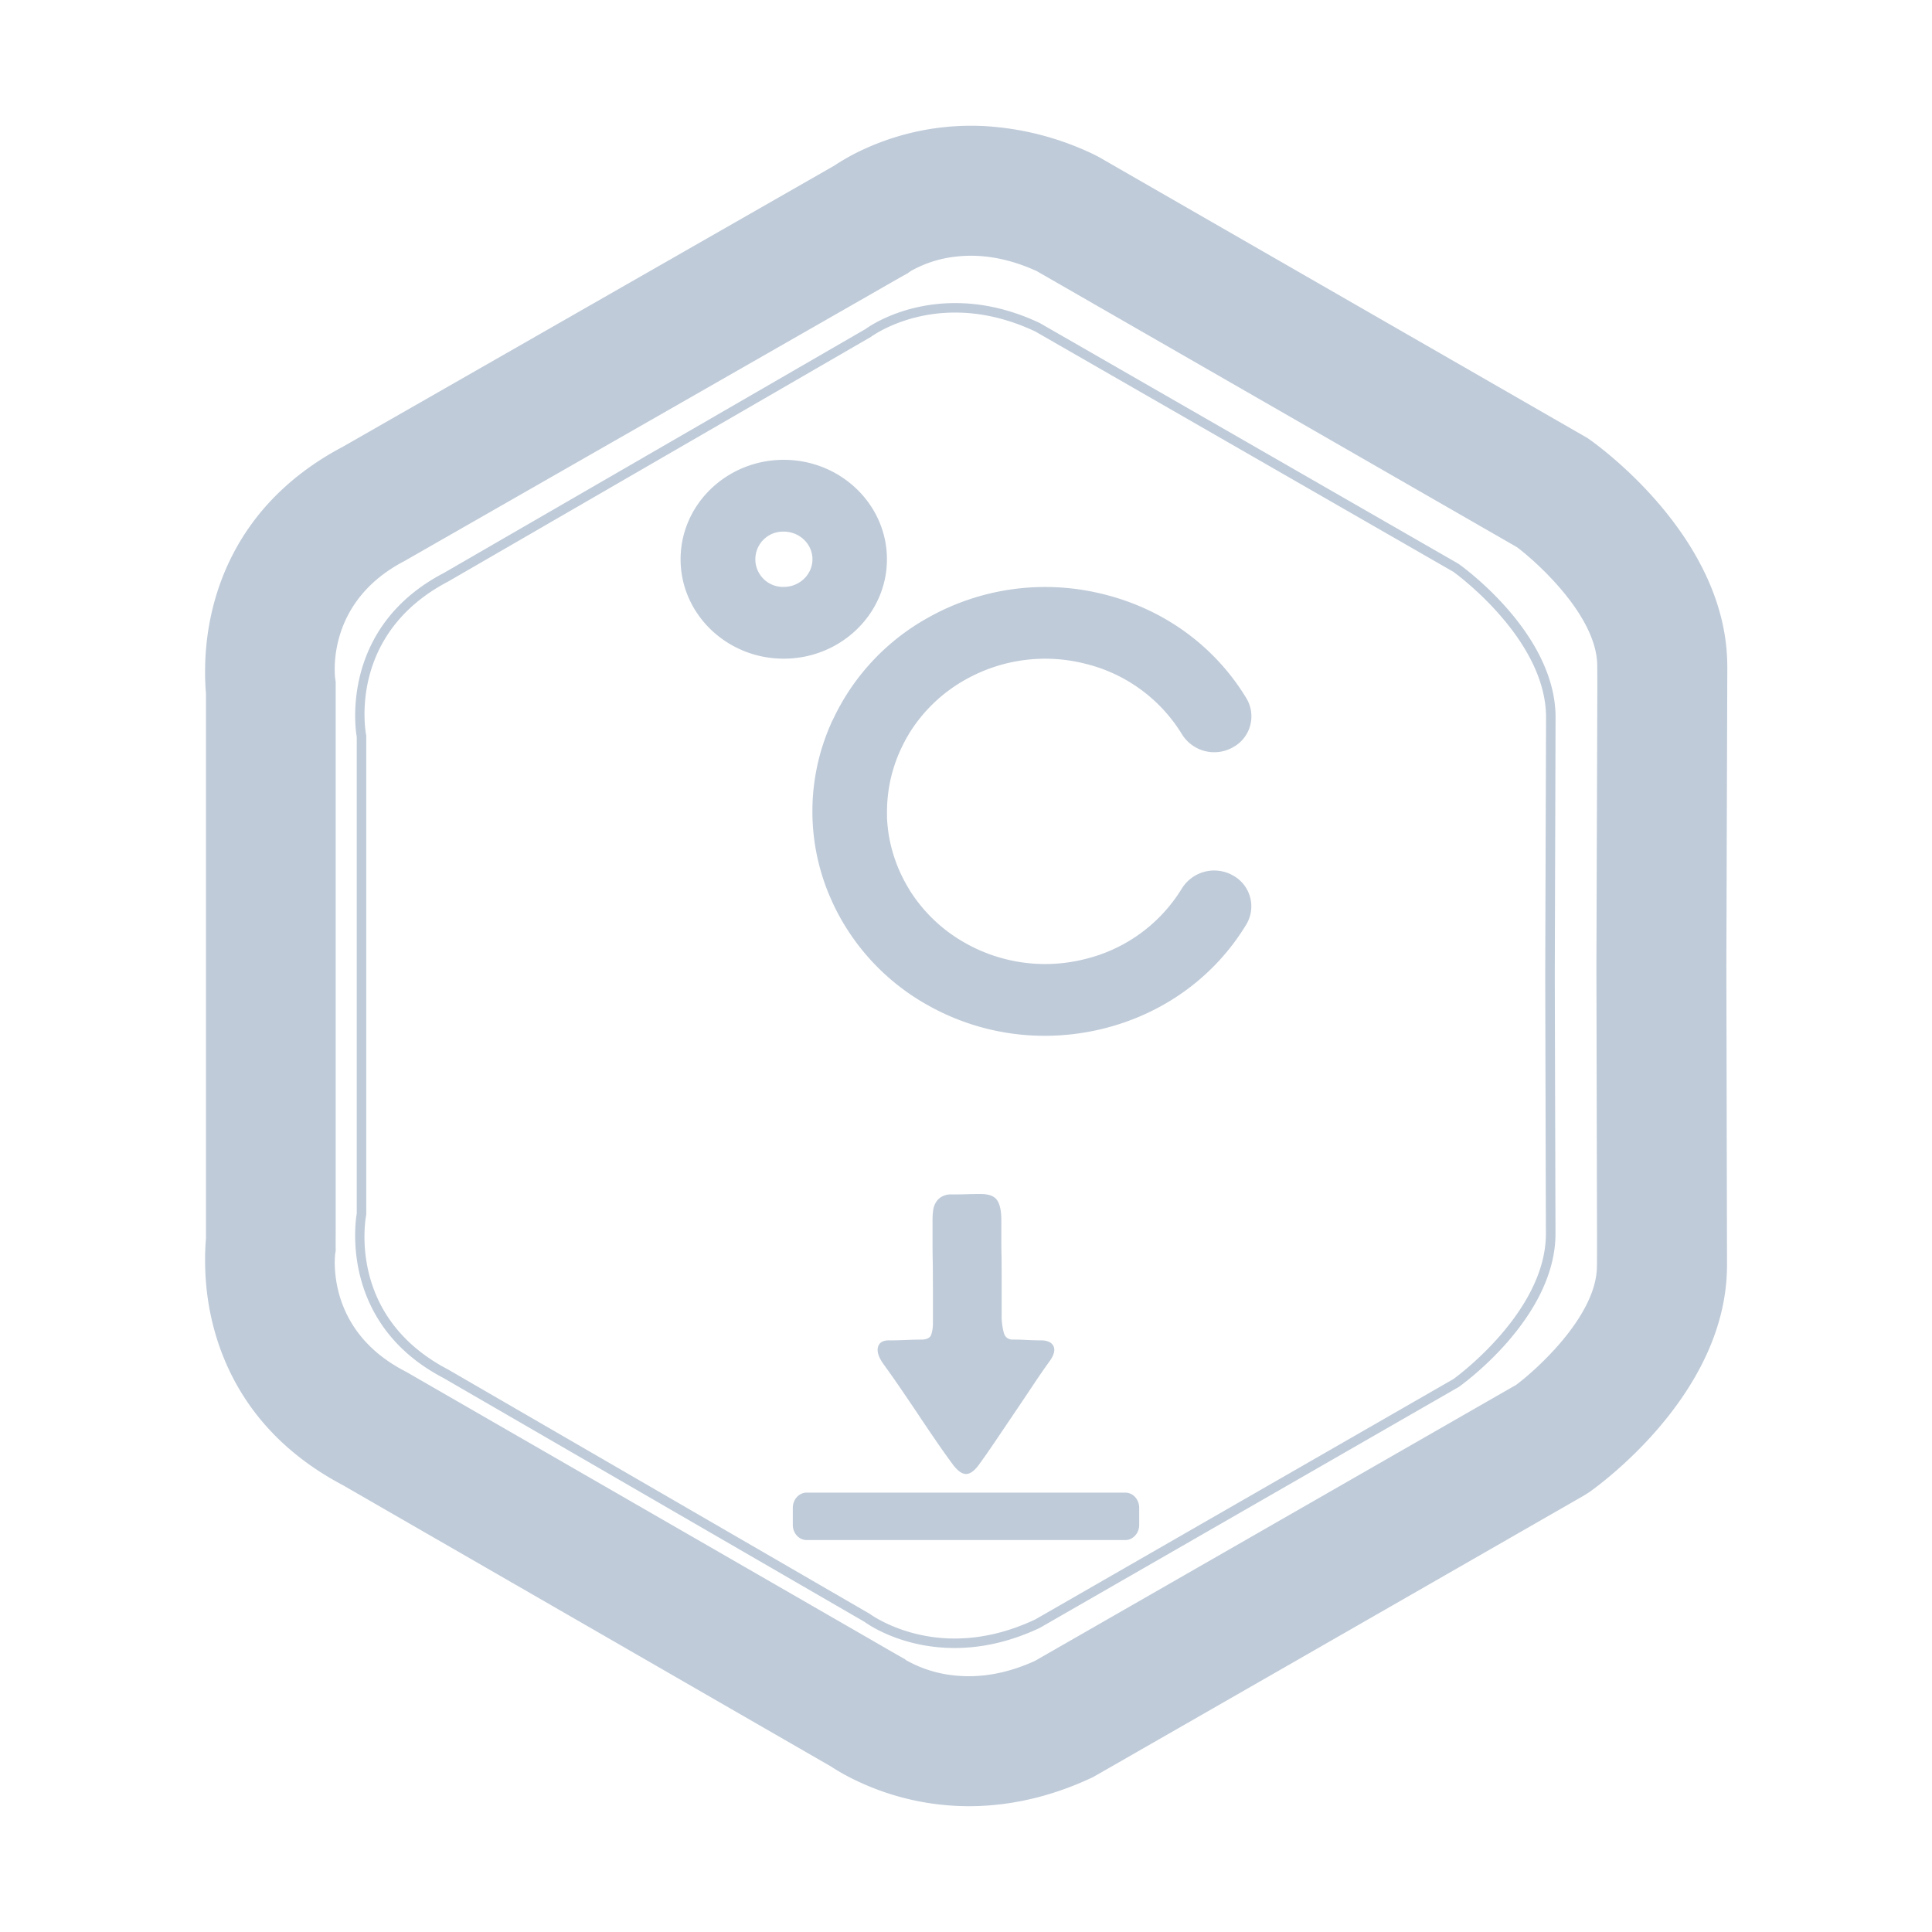 <?xml version="1.0" standalone="no"?><!DOCTYPE svg PUBLIC "-//W3C//DTD SVG 1.1//EN" "http://www.w3.org/Graphics/SVG/1.1/DTD/svg11.dtd"><svg class="icon" width="64px" height="64.00px" viewBox="0 0 1024 1024" version="1.1" xmlns="http://www.w3.org/2000/svg"><path fill="#BFCBD9" d="M214.25 297.43c-41.39 21.61-36.66 60.07-36.7 61.32 0 0.05 0.38 2.67 0.38 2.72V648.12s-0.05 14.42 0 14.86c0 0-0.35 2-0.34 2-0.47 6.06-2.18 41.26 36.63 61.55l0.82 0.44 0.46 0.25 247.91 142.87s15.51 9 16 9.15c0 0 0.83 0.7 0.85 0.7a65.3 65.3 0 0 0 25.38 8.06 73.75 73.75 0 0 0 8.2 0.43c11.36-0.05 23-2.79 34.76-8.15L803.61 734c11.71-8.8 42.35-36.77 42.78-62.4 0.07-0.23 0.07-13.65 0.07-13.89l-0.33-145.59 0.48-145.76c0-0.25 0-13.79-0.05-14-0.43-25.56-30.77-53.46-42.56-62.36L549.51 143.7c-11.72-5.36-23.31-8.09-34.51-8.15a71.3 71.3 0 0 0-8.49 0.48 62.06 62.06 0 0 0-23.81 7.65s-1.81 1.31-1.85 1.32c-0.52 0.17-16 9.07-16 9.07l-1.32 0.76z m-32.47-60.68L442 87.91a116.19 116.19 0 0 1 14.11-8 135.82 135.82 0 0 1 58.18-13.26q3.45 0 6.92 0.15A154.12 154.12 0 0 1 580.06 82l2.47 1.28 258.84 148.88 1.36 0.94c7.09 5.07 64.7 47.65 72 107.57a109.6 109.6 0 0 1 0.78 13L915 512.11l0.36 158.09a108.79 108.79 0 0 1-0.83 13.36c-7.44 59.85-65.09 102.29-72.24 107.36l-1.73 1.08-1.08 0.69S580.38 941.42 579.14 942c-19.35 9.13-39.16 14.23-59 15.16q-3.52 0.17-7 0.16a138.48 138.48 0 0 1-58.54-13.2 117 117 0 0 1-14.42-8L181.73 787.17c-63-33.25-72.67-88.86-73-116.87a128 128 0 0 1 0.43-13.72V367.42a128.67 128.67 0 0 1-0.43-13.76c0.34-28.04 10.05-83.66 73.05-116.91zM213.81 296.47c-41.06 21.43-37.05 59.38-37.21 61.5 0 0.1 0.35 2.64 0.34 2.73-0.08 0.93 0 15.18 0 15.19v272.89c0 0.06-0.1 14.05 0 14.92 0 0.07-0.32 1.93-0.31 2-0.34 6.69-1.51 41.55 37.1 61.76l0.83 0.44 0.46 0.25 248.6 143.29s15.06 8.76 16.11 9.11c0 0 0.82 0.68 0.86 0.69a68 68 0 0 0 25.47 7.89 74.53 74.53 0 0 0 8.22 0.39c11.4-0.11 23.09-2.88 34.85-8.25l255.09-146.4c11.34-8.52 42.31-36.51 43.18-62.6 0.12-0.46 0.16-13.46 0.16-13.94l-0.33-146.25 0.48-146.42c0-0.49 0-13.62-0.15-14.09-0.86-25.95-31.54-53.87-43-62.46L550 142.73c-11.74-5.37-23.35-8.14-34.58-8.24a69.91 69.91 0 0 0-8.51 0.43 65.61 65.61 0 0 0-23.91 7.46c-0.08 0-1.8 1.26-1.88 1.29-1 0.35-16.06 9-16.07 9l-1.32 0.76z m-31.45-58.77L441.91 89.2a122.43 122.43 0 0 1 14.07-8 135.44 135.44 0 0 1 58-13.46q3.43 0 6.9 0.13c19.68 0.88 39.41 5.93 58.75 15.07l2.37 1.29 258.81 148.86 1.35 0.94c7.19 5.15 64.59 47.69 71.48 107.27a113.1 113.1 0 0 1 0.75 13l-0.53 157.84 0.36 157.5a114.38 114.38 0 0 1-0.78 13.31C906.37 742.41 849 784.8 841.69 790l-1.69 1.06-1.08 0.69S579.87 940.46 578.69 941a153.74 153.74 0 0 1-58.87 15.06q-3.51 0.15-7 0.14a137.64 137.64 0 0 1-58.32-13.41 121.73 121.73 0 0 1-14.38-8L182.31 786.22c-62.66-33.07-72.23-88.63-72.38-116.54a132.24 132.24 0 0 1 0.41-13.66V368a133.1 133.1 0 0 1-0.41-13.71c0.16-27.94 9.75-83.51 72.43-116.59zM213.37 295.51c-40.73 21.25-37.44 58.68-37.72 61.68 0 0.15 0.32 2.61 0.31 2.75-0.13 1.4 0 15.24 0 15.26v274.23c0 0.1-0.16 13.68-0.05 15 0 0.1-0.3 1.9-0.28 2-0.22 7.31-0.84 41.83 37.58 62l0.83 0.44 0.46 0.25 249.3 143.67s14.61 8.54 16.19 9.08c0.05 0 0.82 0.64 0.87 0.66a69.85 69.85 0 0 0 25.6 7.71 73 73 0 0 0 8.25 0.34c11.42-0.15 23.14-3 34.92-8.34l255.18-146.46c11-8.24 42.27-36.25 43.57-62.79 0.19-0.7 0.26-13.27 0.26-14l-0.33-146.92 0.49-147.07c0-0.74-0.07-13.44-0.25-14.14-1.3-26.43-32.31-54.35-43.38-62.66L550.51 141.76c-11.75-5.38-23.39-8.18-34.66-8.34a72.92 72.92 0 0 0-8.53 0.39 69.24 69.24 0 0 0-24.05 7.27c-0.11 0-1.79 1.22-1.89 1.26-1.58 0.53-16.14 9-16.15 9l-1.32 0.78z m-30.43-56.86L441.85 90.49a128.11 128.11 0 0 1 14-7.93 134.83 134.83 0 0 1 57.75-13.68c2.28 0 4.58 0 6.88 0.12 19.63 0.83 39.32 5.85 58.61 15l2.32 1.2L840.25 234l1.34 0.94c7.28 5.23 64.47 47.73 71 107a117.14 117.14 0 0 1 0.71 12.93l-0.52 157.26 0.36 156.87a120.52 120.52 0 0 1-0.74 13.26c-6.7 59.14-63.85 101.49-71.26 106.74l-1.65 1.08-1.08 0.69S579.36 939.51 578.25 940c-19.28 9.09-39 14.12-58.75 15q-3.5 0.15-7 0.12a137.18 137.18 0 0 1-58.1-13.62 126.91 126.91 0 0 1-14.33-8L182.9 785.26c-62.35-32.89-71.81-88.4-71.75-116.19-0.1-5.15 0.15-11 0.39-13.61V368.55c-0.24-2.58-0.49-8.49-0.38-13.66-0.06-27.81 9.42-83.33 71.78-116.24zM212.93 294.55c-40.4 21.08-37.84 58-38.23 61.86 0 0.2 0.29 2.58 0.27 2.76-0.17 1.87 0 15.31 0 15.34v275.57c0 0.14-0.2 13.32 0 15.07 0 0.14-0.28 1.88-0.27 2-0.08 7.94-0.16 42.13 38.06 62.17l0.84 0.44 0.46 0.26L464 874.15s14.15 8.32 16.26 9c0.07 0 0.81 0.62 0.88 0.65a72.19 72.19 0 0 0 25.73 7.51 73.78 73.78 0 0 0 8.27 0.31 87.92 87.92 0 0 0 35-8.45l255.27-146.48c10.6-8 42.24-36 44-63 0.24-0.93 0.36-13.08 0.36-14.05l-0.35-147.58 0.5-147.74c0-1-0.11-13.25-0.35-14.19-1.74-26.89-33.08-54.82-43.77-62.85L551 140.8c-11.77-5.4-23.43-8.23-34.73-8.45a73.9 73.9 0 0 0-8.56 0.35 72.72 72.72 0 0 0-24.16 7.08c-0.15 0-1.78 1.18-1.92 1.23-2.1 0.7-16.2 9-16.22 9l-1.32 0.78z m-29.4-54.94L441.79 91.78A136.2 136.2 0 0 1 513.32 70c2.28 0 4.57 0 6.87 0.1 19.58 0.78 39.23 5.77 58.48 14.87l2.23 1.17L839.69 235l1.33 0.93c7.38 5.31 64.36 47.77 70.53 106.65a124.37 124.37 0 0 1 0.66 12.88l-0.52 156.68 0.36 156.33a124.91 124.91 0 0 1-0.7 13.21C905 740.4 848.13 782.7 840.59 788.1c-0.14 0.11-1.6 1-1.64 1.08l-1.07 0.68S578.85 938.56 577.8 939c-19.24 9.08-38.92 14.08-58.61 14.87-2.34 0.1-4.66 0.13-7 0.11A138.43 138.43 0 0 1 440 932.19L183.48 784.31c-62-32.71-71.38-88.17-71.1-115.86-0.1-4.86 0.14-11.11 0.37-13.55V369.11c-0.23-2.44-0.47-8.72-0.37-13.6-0.27-27.71 9.11-83.17 71.15-115.9zM212.48 293.59c-40.06 20.9-38.22 57.29-38.73 62 0 0.25 0.26 2.54 0.24 2.78-0.21 2.33 0 15.37 0 15.41v276.9c0 0.17-0.26 12.94-0.07 15.13 0 0.17-0.26 1.86-0.24 2 0 8.56 0.51 42.41 38.53 62.37 0.08 0 0.77 0.41 0.85 0.45l0.46 0.25L464.19 875.5s13.71 8.1 16.34 9c0.09 0 0.81 0.6 0.89 0.63a72.51 72.51 0 0 0 34.15 7.6 89.24 89.24 0 0 0 35.09-8.55L806 737.6c10.24-7.68 42.2-35.72 44.36-63.18 0.31-1.17 0.46-12.9 0.46-14.11l-0.35-148.24 0.5-148.4c0-1.22-0.14-13.07-0.45-14.25-2.17-27.35-33.84-55.29-44.17-63L551.51 139.83c-11.78-5.41-23.47-8.27-34.81-8.54a74.53 74.53 0 0 0-8.57 0.29c-13.56 1.39-22.53 6.31-24.29 6.9-0.19 0.05-1.76 1.14-1.94 1.2-2.62 0.88-16.27 8.91-16.29 8.93l-1.32 0.79z m-28.37-53L441.73 93.07a141.34 141.34 0 0 1 14-7.91A133.48 133.48 0 0 1 513 71.07q3.4 0 6.85 0.09c19.53 0.73 39.13 5.69 58.35 14.78l2.15 1.12 258.77 148.83 1.33 0.93c7.48 5.39 64.25 47.81 70 106.34 0.41 3.26 0.62 9.46 0.62 12.84l-0.51 156.1 0.44 155.74a129.9 129.9 0 0 1-0.66 13.17c-5.95 58.38-62.59 100.65-70.27 106.15-0.18 0.14-1.58 1.05-1.63 1.08l-1.07 0.68s-259 148.68-260 149.14c-19.21 9.06-38.84 14-58.48 14.77q-3.5 0.13-6.95 0.09a135.7 135.7 0 0 1-57.68-14 144.86 144.86 0 0 1-14.26-8L184.07 783.36c-61.71-32.54-71-88-70.46-115.52-0.09-4.58 0.13-11.2 0.35-13.5V369.68c-0.22-2.3-0.44-9-0.35-13.55-0.49-27.6 8.78-83.02 70.5-115.57zM212 292.62c-39.73 20.74-38.61 56.6-39.24 62.23 0 0.3 0.23 2.51 0.21 2.79-0.26 2.8 0 15.44 0.05 15.49l0.06 2v275.24l-0.06 1c0 0.21-0.3 12.58-0.08 15.21 0 0.2-0.23 1.83-0.21 2 0.16 9.19 1.18 42.7 39 62.58l0.84 0.45 0.47 0.25 251.3 144.93s13.25 7.89 16.41 8.95c0.1 0 0.8 0.58 0.91 0.61a76.37 76.37 0 0 0 26 7.15 75.25 75.25 0 0 0 8.31 0.23 90.21 90.21 0 0 0 35.18-8.66l255.46-146.56c9.87-7.4 42.16-35.45 44.76-63.38 0.36-1.4 0.55-12.71 0.55-14.17l-0.35-148.9 0.5-149c0-1.47-0.18-12.89-0.55-14.3-2.6-27.83-34.61-55.78-44.56-63.24L552 138.87a89.63 89.63 0 0 0-34.88-8.65 77.75 77.75 0 0 0-8.6 0.25c-13.35 1.3-22.3 6-24.4 6.71-0.23 0.07-1.75 1.1-2 1.17-3.14 1.06-16.33 8.87-16.36 8.9l-1.32 0.79z m-27.35-51.11l257-147.15a150 150 0 0 1 13.93-7.9 132.4 132.4 0 0 1 57.1-14.29c2.26 0 4.54 0 6.83 0.07 19.47 0.69 39 5.61 58.21 14.68l2.1 1.08 258.74 148.82 1.32 0.93c7.57 5.48 64.13 47.86 69.58 106 0.38 3 0.58 9.61 0.58 12.78l-0.52 155.53 0.36 155.16c0 3.25-0.2 10-0.61 13.11-5.58 58-62 100.24-69.77 105.85-0.22 0.17-1.57 1-1.62 1.08l-1.07 0.67s-259 148.68-259.91 149.11c-19.17 9-38.76 14-58.34 14.67q-3.49 0.13-6.94 0.07a134.85 134.85 0 0 1-57.47-14.24 150.69 150.69 0 0 1-14.21-8L184.65 782.41c-61.39-32.36-70.53-87.72-69.81-115.18-0.09-4.3 0.12-11.3 0.33-13.45V370.24c-0.21-2.15-0.42-9.19-0.33-13.5-0.71-27.48 8.45-82.85 69.85-115.23zM211.6 291.66c-39.4 20.56-39 55.91-39.75 62.41 0 0.35 0.2 2.48 0.17 2.81-0.3 3.26 0.06 15.5 0.06 15.56l0.07 2V651l-0.07 1c0 0.24-0.35 12.21-0.09 15.28 0 0.24-0.21 1.8-0.18 2 0.29 9.82 1.85 43 39.48 62.79l0.85 0.45 0.47 0.25 252 145.34s12.8 7.67 16.49 8.91c0.12 0 0.8 0.56 0.92 0.6a78.46 78.46 0 0 0 26.1 7 76.22 76.22 0 0 0 8.34 0.18 91.34 91.34 0 0 0 35.26-8.75l255.49-146.63c9.5-7.12 42.12-35.19 45.15-63.58 0.43-1.63 0.65-12.52 0.65-14.22l-0.35-149.56 0.5-149.71c0-1.71-0.21-12.72-0.64-14.36-3-28.29-35.38-56.25-45-63.43l-255-146.66a90.54 90.54 0 0 0-35-8.74 76.17 76.17 0 0 0-8.62 0.2c-13.13 1.21-22.08 5.73-24.51 6.52-0.27 0.08-1.74 1.06-2 1.14-3.67 1.23-16.41 8.83-16.44 8.86l-1.33 0.81z m-26.32-49.19L441.61 95.65c1.84-1.24 9.49-5.79 13.89-7.89a131.61 131.61 0 0 1 56.88-14.5q3.39-0.06 6.82 0c19.42 0.65 38.94 5.55 58.08 14.59l2 1L838 237.76l1.31 0.92c7.67 5.56 64 47.9 69.1 105.73 0.36 2.85 0.54 9.78 0.54 12.74l-0.51 154.94 0.36 154.58c0 3-0.19 10.15-0.57 13.06-5.23 57.65-61.35 99.83-69.23 105.55-0.26 0.19-1.55 1-1.61 1.08l-1.06 0.67s-259 148.66-259.83 149.07c-19.13 9-38.68 13.92-58.21 14.57q-3.48 0.12-6.92 0.06a133.9 133.9 0 0 1-57.25-14.45 162.3 162.3 0 0 1-14.17-8L185.24 781.46c-61.07-32.19-70.11-87.5-69.17-114.85-0.08-4 0.11-11.38 0.3-13.39V370.81c-0.19-2-0.38-9.43-0.3-13.45-0.93-27.36 8.12-82.69 69.21-114.89zM211.16 290.7c-39.07 20.39-39.4 55.21-40.26 62.59-0.05 0.4 0.17 2.45 0.14 2.82-0.34 3.73 0.06 15.57 0.07 15.64l0.08 2v277.92l-0.08 1c0 0.27-0.41 11.84-0.11 15.34 0 0.28-0.18 1.78-0.15 2.07 0.41 10.44 2.52 43.28 40 63l0.86 0.45 0.47 0.26 252.59 145.77s12.35 7.45 16.57 8.86c0.14 0.05 0.79 0.54 0.93 0.58a80.44 80.44 0 0 0 26.23 6.78 76.91 76.91 0 0 0 8.36 0.14 92.38 92.38 0 0 0 35.34-8.86l255.61-146.73c9.13-6.83 42.08-34.93 45.55-63.77 0.49-1.86 0.74-12.34 0.74-14.28l-0.35-150.23 0.5-150.36c0-2-0.25-12.54-0.74-14.42-3.47-28.75-36.15-56.72-45.36-63.62L553 136.93a92 92 0 0 0-35-8.84 79.25 79.25 0 0 0-8.64 0.16c-12.93 1.12-21.87 5.44-24.64 6.33-0.3 0.09-1.73 1-2 1.12-4.2 1.4-16.47 8.78-16.51 8.81l-1.33 0.82z m-25.3-47.28L441.55 96.93c1.7-1.15 9.77-5.92 13.85-7.86a130.39 130.39 0 0 1 56.67-14.71h6.8c19.37 0.6 38.85 5.47 58 14.49l1.92 1 258.69 148.8c0.07 0 1.07 0.74 1.31 0.92 7.77 5.64 63.91 47.94 68.62 105.42 0.34 2.65 0.5 10 0.5 12.7l-0.51 154.36 0.37 154c0 2.82-0.18 10.31-0.53 13-4.84 57.28-60.72 99.41-68.79 105.24-0.29 0.22-1.53 1-1.6 1.08l-1.06 0.66S576.81 934.74 576 935.11c-19.1 9-38.61 13.88-58.09 14.48q-3.48 0.12-6.9 0A132.44 132.44 0 0 1 454 935c-4.23-2-12.45-6.84-14.13-8l-254-146.5c-60.75-32-69.67-87.26-68.52-114.5-0.08-3.73 0.1-11.47 0.28-13.34V371.37c-0.18-1.86-0.36-9.66-0.28-13.39-1.2-27.27 7.74-82.53 68.51-114.56zM210.71 289.74C172 310 170.93 344.26 170 352.52c0 0.44 0.14 2.41 0.1 2.83-0.38 4.2 0.07 15.63 0.08 15.71l0.09 2.05v279.21l-0.09 1c0 0.31-0.45 11.47-0.12 15.42 0 0.3-0.16 1.75-0.12 2.07 0.53 11.07 3.19 43.57 40.43 63.2l0.86 0.46 0.47 0.25L465 880.91s11.9 7.23 16.64 8.83c0.15 0 0.78 0.51 0.94 0.56a82.59 82.59 0 0 0 26.36 6.59 80.18 80.18 0 0 0 8.38 0.1 93.83 93.83 0 0 0 35.43-9l255.66-146.74c8.76-6.56 42-34.67 45.94-64 0.55-2.09 0.84-12.15 0.84-14.33l-0.36-150.89 0.51-151c0-2.21-0.29-12.36-0.84-14.47-3.9-29.23-36.91-57.21-45.75-63.82L553.52 136a93.22 93.22 0 0 0-35.12-9 80 80 0 0 0-8.66 0.12c-12.72 1-21.65 5.15-24.75 6.14-0.34 0.1-1.72 1-2 1.09-4.72 1.58-16.54 8.74-16.58 8.78L465 144z m-24.27-45.37L441.49 98.22c1.57-1.06 10.05-6.06 13.82-7.85a129.16 129.16 0 0 1 56.45-14.92q3.35-0.08 6.78 0c19.32 0.55 38.75 5.39 57.81 14.4l1.85 1 258.67 148.77 1.3 0.92c7.87 5.72 63.79 48 68.15 105.11 0.31 2.44 0.45 10.11 0.45 12.65l-0.5 153.79 0.36 153.4c0 2.6-0.16 10.47-0.48 13-4.47 56.91-60.1 99-68.3 104.94-0.33 0.25-1.51 1-1.59 1.08l-1 0.66s-258.91 148.65-259.65 149c-19.06 9-38.53 13.82-57.95 14.38q-3.48 0.11-6.89 0a131.44 131.44 0 0 1-56.82-14.86c-3.89-1.83-12.53-6.93-14.08-8L186.41 779.55c-60.44-31.83-69.25-87-67.88-114.17-0.07-3.43 0.1-11.56 0.26-13.28V371.94c-0.16-1.72-0.33-9.9-0.26-13.35-1.37-27.15 7.47-82.37 67.91-114.22zM210.27 288.78c-38.4 20-40.17 53.82-41.27 63-0.06 0.49 0.11 2.38 0.07 2.84-0.43 4.67 0.08 15.7 0.09 15.79l0.09 2.06V653l-0.09 1c0 0.35-0.51 11.11-0.14 15.49 0 0.34-0.13 1.73-0.1 2.08 0.67 11.7 3.87 43.86 40.91 63.41l0.87 0.46 0.47 0.25 254 146.57s11.45 7 16.72 8.79c0.17 0.05 0.78 0.49 0.95 0.54a84 84 0 0 0 26.48 6.41 78.18 78.18 0 0 0 8.4 0 94.91 94.91 0 0 0 35.51-9L809 742.16c8.39-6.28 42-34.41 46.34-64.17 0.61-2.33 0.94-12 0.94-14.39l-0.36-151.6 0.51-151.67c0-2.45-0.32-12.18-0.94-14.53-4.34-29.69-37.68-57.68-46.15-64L554 135a94.45 94.45 0 0 0-35.19-9 80.85 80.85 0 0 0-8.69 0.07c-12.5 1-21.43 4.86-24.87 5.95-0.38 0.11-1.7 0.94-2.06 1.06-5.24 1.75-16.6 8.7-16.65 8.74l-1.33 0.83zM187 245.33L441.43 99.51c1.44-1 10.33-6.2 13.78-7.84a127.86 127.86 0 0 1 56.23-15.12q3.34-0.09 6.77 0c19.26 0.51 38.66 5.31 57.68 14.3l1.77 0.92 258.65 148.78 1.29 0.92c8 5.8 63.68 48 67.67 104.81 0.28 2.23 0.42 10.27 0.42 12.6l-0.51 153.21 0.37 152.81c0 2.39-0.15 10.63-0.44 12.92-4.1 56.55-59.48 98.59-67.8 104.65-0.37 0.27-1.49 1-1.58 1.07l-1.05 0.66S575.79 932.83 575.11 933.15c-19 9-38.45 13.77-57.82 14.29-2.31 0.06-4.6 0-6.87 0a130 130 0 0 1-56.6-15.08c-3.57-1.67-12.62-7-14.05-8L187 778.6c-60.12-31.65-68.82-86.82-67.23-113.83-0.07-3.15 0.09-11.65 0.23-13.22v-279c-0.14-1.58-0.3-10.13-0.23-13.29-1.6-27.09 7.12-82.26 67.23-113.93zM209.83 287.82c-38.07 19.86-40.57 53.12-41.77 63.14-0.07 0.54 0.07 2.35 0 2.86-0.47 5.13 0.09 15.76 0.1 15.86l0.11 2.07v281.87l-0.11 1c-0.05 0.38-0.55 10.73-0.15 15.56 0 0.37-0.11 1.7-0.07 2.09 0.79 12.32 4.54 44.15 41.39 63.61l0.87 0.46 0.47 0.25 254.67 147s11 6.79 16.79 8.74c0.19 0.06 0.77 0.47 1 0.53a85.69 85.69 0 0 0 26.62 6.22 81.67 81.67 0 0 0 8.43 0 96.24 96.24 0 0 0 35.57-9.08l255.86-146.93c8-6 42-34.14 46.73-64.37 0.67-2.56 1-11.77 1-14.44L857 512l0.51-152.33c0-2.7-0.36-12-1-14.59C851.71 315 818 287 809.94 280.92L554.52 134a95.5 95.5 0 0 0-35.27-9.15 81.46 81.46 0 0 0-8.71 0c-12.29 0.86-21.21 4.57-25 5.76-0.42 0.12-1.69 0.9-2.08 1-5.77 1.93-16.68 8.66-16.73 8.71l-1.33 0.84z m-22.22-41.54L441.36 100.8c1.32-0.89 10.61-6.33 13.75-7.83a126.52 126.52 0 0 1 56-15.33c2.22-0.06 4.47-0.07 6.75 0 19.21 0.46 38.56 5.24 57.54 14.2l1.7 0.89 258.64 148.76 1.29 0.91c8.06 5.88 63.57 48.06 67.2 104.5 0.25 2 0.37 10.44 0.37 12.55l-0.5 152.63 0.36 152.23c0 2.17-0.13 10.79-0.4 12.88-3.72 56.18-58.84 98.17-67.3 104.34-0.41 0.3-1.47 1-1.57 1.07l-1.05 0.65S575.28 931.88 574.66 932.17c-19 8.94-38.37 13.72-57.68 14.19h-6.86a128.63 128.63 0 0 1-56.38-15.28c-3.25-1.53-12.71-7.08-14-7.95L187.58 777.65c-59.8-31.48-68.4-86.59-66.59-113.5-0.06-2.86 0.08-11.73 0.21-13.16V373.07c-0.13-1.44-0.27-10.37-0.21-13.24-1.8-26.94 6.8-82.05 66.62-113.55zM209.39 286.85c-37.74 19.69-41 52.44-42.28 63.33-0.08 0.59 0 2.32 0 2.87a139.33 139.33 0 0 0 0.11 15.94l0.11 2.08v283.19l-0.11 1a139.5 139.5 0 0 0-0.17 15.63c0 0.41-0.09 1.68 0 2.1 0.91 13 5.21 44.44 41.86 63.82l0.88 0.46 0.46 0.26L465.55 885c0.05 0 10.55 6.58 16.87 8.7 0.2 0.07 0.77 0.44 1 0.51a87 87 0 0 0 26.75 6 79.47 79.47 0 0 0 8.45 0 97.52 97.52 0 0 0 35.67-9.26L810.21 744c7.66-5.72 41.93-33.88 47.13-64.56 0.73-2.8 1.13-11.59 1.13-14.5L858.1 512l0.51-153c0-2.95-0.4-11.83-1.13-14.64-5.21-30.63-39.22-58.63-47-64.4L555 133.07a96.77 96.77 0 0 0-35.34-9.24 82.09 82.09 0 0 0-8.73 0c-12.09 0.77-21 4.29-25.1 5.57-0.46 0.14-1.68 0.86-2.11 1-6.29 2.11-16.74 8.62-16.8 8.67l-1.33 0.85z m-21.2-39.62L441.3 102.09c1.18-0.8 10.89-6.47 13.72-7.82a125 125 0 0 1 55.8-15.53q3.31-0.1 6.73 0c19.16 0.41 38.47 5.16 57.41 14.1l1.62 0.85 258.6 148.76c0.1 0.07 0.92 0.64 1.28 0.91 8.16 6 63.45 48.1 66.72 104.19 0.23 1.83 0.33 10.6 0.33 12.51L903 512.08l0.37 151.64c0 2-0.11 10.95-0.36 12.83-3.35 55.81-58.22 97.76-66.81 104-0.44 0.33-1.45 1-1.56 1.07l-1 0.65S574.77 930.93 574.21 931.19c-18.94 8.92-38.28 13.67-57.55 14.09-2.31 0.05-4.59 0-6.84 0a126.91 126.91 0 0 1-56.16-15.49c-2.93-1.37-12.8-7.15-14-7.93L188.17 776.69c-59.49-31.3-68-86.36-66-113.15 0-2.58 0.08-11.82 0.2-13.11v-276.8c-0.12-1.29-0.25-10.6-0.19-13.19-1.98-26.82 6.52-81.88 66.01-113.21zM208.94 285.89c-37.4 19.52-41.34 51.74-42.78 63.51-0.08 0.64 0 2.28 0 2.89a130.55 130.55 0 0 0 0.12 16l0.13 2.09v284.53l-0.13 1.05a126.42 126.42 0 0 0-0.18 15.7c0 0.45-0.06 1.65 0 2.12 1 13.57 5.88 44.72 42.33 64l0.88 0.46 0.47 0.26 256 147.8s10.09 6.36 16.94 8.66c0.22 0.08 0.76 0.42 1 0.5a88 88 0 0 0 26.87 5.84 82.79 82.79 0 0 0 8.47-0.06 99 99 0 0 0 35.76-9.37l256-147c7.29-5.44 41.89-33.62 47.52-64.76 0.8-3 1.23-11.4 1.23-14.56L859.19 512l0.51-153.65c0-3.18-0.43-11.64-1.23-14.69-5.64-31.09-40-59.11-47.34-64.59l-255.61-147a98.43 98.43 0 0 0-35.42-9.34 82.65 82.65 0 0 0-8.75-0.06c-11.87 0.69-20.77 4-25.22 5.38-0.49 0.15-1.66 0.81-2.13 1-6.81 2.28-16.81 8.58-16.87 8.64l-1.34 0.85z m-20.17-37.7l252.47-144.81c1.05-0.71 11.17-6.61 13.68-7.81a123.59 123.59 0 0 1 55.58-15.74q3.32-0.1 6.72 0c19.11 0.37 38.37 5.09 57.28 14l1.53 0.81 258.59 148.71c0.1 0.08 0.88 0.62 1.27 0.91 8.25 6 63.34 48.14 66.24 103.88 0.21 1.63 0.29 10.77 0.29 12.46l-0.49 151.48 0.36 151c0 1.74-0.09 11.12-0.31 12.78-3 55.45-57.6 97.35-66.32 103.74-0.48 0.36-1.43 1-1.55 1.07l-1 0.64S574.26 930 573.77 930.2c-18.91 8.91-38.21 13.62-57.43 14-2.3 0-4.58 0-6.82-0.05a125.34 125.34 0 0 1-55.95-15.7c-2.6-1.22-12.89-7.24-13.92-7.93l-250.9-144.78c-59.17-31.12-67.55-86.13-65.31-112.82 0-2.29 0.07-11.91 0.18-13V374.2c-0.11-1.15-0.22-10.84-0.18-13.14-2.23-26.71 6.16-81.73 65.33-112.87zM208.5 284.93c-37.07 19.34-41.73 51.05-43.29 63.69-0.09 0.68 0 2.25-0.08 2.9a117.17 117.17 0 0 0 0.13 16.09l0.13 2.1v285.85l-0.13 1.06a116.39 116.39 0 0 0-0.2 15.77v2.12c1.16 14.2 6.55 45 42.81 64.23l0.88 0.47 0.47 0.25 256.7 148.22c0.05 0 9.64 6.14 17 8.62 0.24 0.08 0.76 0.39 1 0.47a89.08 89.08 0 0 0 27 5.66 80.57 80.57 0 0 0 8.49-0.11 100 100 0 0 0 35.84-9.46L811.41 745.8c6.92-5.16 41.85-33.35 47.92-65 0.85-3.25 1.32-11.21 1.32-14.61L860.28 512l0.51-154.31c0-3.43-0.47-11.46-1.33-14.75-6.07-31.55-40.75-59.58-47.74-64.78L556 131.14a99.8 99.8 0 0 0-35.49-9.45c-3-0.18-5.92-0.21-8.78-0.11-11.66 0.61-20.55 3.72-25.33 5.2-0.53 0.16-1.66 0.77-2.16 0.94-7.34 2.46-16.87 8.54-16.94 8.6l-1.34 0.87z m-19.15-35.79l251.83-144.48c0.92-0.62 11.44-6.74 13.64-7.78a121.67 121.67 0 0 1 55.37-15.95c2.2-0.08 4.43-0.11 6.7-0.07 19.05 0.32 38.28 5 57.14 13.92l1.46 0.76 258.57 148.75 1.26 0.9c8.35 6.12 63.23 48.18 65.77 103.58 0.18 1.42 0.25 10.93 0.25 12.41l-0.5 150.9 0.37 150.47c0 1.51-0.08 11.27-0.27 12.73-2.6 55.07-57 96.93-65.83 103.43-0.51 0.38-1.41 1-1.53 1.07l-1 0.64S573.75 929 573.32 929.22c-18.88 8.89-38.13 13.57-57.29 13.9-2.3 0-4.57 0-6.81-0.07a123.52 123.52 0 0 1-55.73-15.91c-2.27-1.06-13-7.31-13.88-7.91L189.34 774.79c-58.85-30.95-67.12-85.91-64.67-112.48 0-2 0.06-12 0.15-13V374.76c-0.09-1-0.19-11.07-0.15-13.08-2.45-26.6 5.83-81.57 64.68-112.54zM208.06 284c-36.74 19.17-42.13 50.35-43.8 63.87-0.09 0.73 0 2.22-0.12 2.92a108.93 108.93 0 0 0 0.14 16.16l0.14 2.11v287.15l-0.14 1.06a108.31 108.31 0 0 0-0.21 15.84c0.05 0.51 0 1.6 0.05 2.13 1.29 14.83 7.22 45.31 43.28 64.44l0.89 0.47 0.47 0.25L466.13 889c0.06 0 9.2 5.92 17.1 8.58 0.25 0.08 0.75 0.37 1 0.46a90.42 90.42 0 0 0 27.12 5.47 84 84 0 0 0 8.52-0.15 101.7 101.7 0 0 0 35.93-9.56L812 746.71c6.55-4.88 41.81-33.09 48.31-65.15 0.92-3.49 1.43-11 1.43-14.67L861.36 512l0.52-155c0-3.67-0.51-11.28-1.43-14.8-6.5-32-41.51-60.06-48.13-65l-255.8-147.03a101.08 101.08 0 0 0-35.52-9.54q-4.49-0.3-8.79-0.16a96.58 96.58 0 0 0-25.46 5c-0.56 0.17-1.64 0.73-2.18 0.91-7.86 2.64-16.94 8.5-17 8.57l-1.34 0.87z m-18.12-33.9L441.12 106c0.79-0.53 11.72-6.87 13.6-7.77A120.11 120.11 0 0 1 509.88 82c2.19-0.08 4.41-0.11 6.68-0.08 19 0.28 38.19 4.94 57 13.82l1.38 0.73 258.55 148.75 1.26 0.9c8.45 6.2 63.11 48.22 65.29 103.27 0.16 1.22 0.21 11.09 0.21 12.36l-0.49 150.32 0.36 149.93c0 1.3-0.06 11.43-0.22 12.68-2.23 54.71-56.35 96.52-65.33 103.13-0.56 0.41-1.4 1-1.53 1.08l-1 0.63s-258.8 148.55-259.17 148.72c-18.84 8.87-38 13.52-57.16 13.8q-3.45 0-6.79-0.09a121.66 121.66 0 0 1-55.51-16.11c-2-0.92-13.07-7.39-13.85-7.91L189.92 773.84c-58.53-30.77-66.69-85.68-64-112.15 0-1.72 0-12.08 0.13-12.94V375.33c-0.08-0.87-0.16-11.31-0.13-13-2.69-26.53 5.48-81.44 64.02-112.23zM207.61 283c-36.4 19-42.51 49.66-44.3 64.05-0.1 0.78-0.08 2.19-0.15 2.93a101.61 101.61 0 0 0 0.15 16.24l0.15 2.13v288.5l-0.15 1.06a99.32 99.32 0 0 0-0.23 15.92c0 0.54 0 1.57 0.08 2.14 1.41 15.45 7.89 45.59 43.75 64.64l0.9 0.47 0.47 0.26 258 149a88.36 88.36 0 0 0 17.17 8.54c0.27 0.09 0.74 0.35 1 0.44a90.72 90.72 0 0 0 27.25 5.29c2.8 0.08 5.65 0 8.54-0.19a103 103 0 0 0 36-9.67l256.37-147.13c6.18-4.59 41.77-32.83 48.71-65.35a74.57 74.57 0 0 0 1.52-14.72L862.45 512l0.55-155.6a75.22 75.22 0 0 0-1.52-14.86c-7-32.49-42.29-60.53-48.53-65.17L557 129.21a102.27 102.27 0 0 0-35.64-9.65q-4.49-0.32-8.82-0.2a96.11 96.11 0 0 0-25.54 4.82c-0.61 0.18-1.63 0.69-2.2 0.88a86.28 86.28 0 0 0-17.09 8.53l-1.34 0.88z m-17.09-32l250.54-143.76c0.66-0.44 12-7 13.57-7.76a118.09 118.09 0 0 1 54.93-16.36c2.19-0.09 4.41-0.13 6.67-0.1 18.95 0.23 38.09 4.86 56.87 13.72l1.31 0.69 258.52 148.72c0.13 0.09 0.77 0.54 1.24 0.9 8.56 6.28 63 48.26 64.83 103 0.12 1 0.16 11.26 0.16 12.32l-0.49 149.74 0.37 149.3c0 1.08 0 11.59-0.18 12.63-1.86 54.3-55.73 96.07-64.86 102.79-0.59 0.44-1.38 1-1.52 1.08l-1 0.62S572.73 927.11 572.42 927.26c-18.8 8.85-38 13.47-57 13.7-2.3 0-4.56 0-6.77-0.1a119.8 119.8 0 0 1-55.31-16.33c-1.62-0.76-13.15-7.46-13.8-7.9l-249-143.74c-58.22-30.6-66.27-85.46-63.38-111.81 0-1.43 0-12.18 0.11-12.89v-272.3c-0.07-0.72-0.14-11.54-0.11-13-2.92-26.36 5.14-81.22 63.36-111.84zM207.17 282.05c-36.07 18.82-42.9 49-44.81 64.23-0.1 0.83-0.11 2.16-0.18 3a94.36 94.36 0 0 0 0.15 16.31l0.16 2.14v289.78l-0.16 1.07a94.05 94.05 0 0 0-0.24 16c0 0.58 0 1.55 0.1 2.15 1.54 16.08 8.57 45.88 44.24 64.85l0.9 0.47 0.47 0.26 258.72 149.43a85.19 85.19 0 0 0 17.25 8.49c0.29 0.1 0.74 0.33 1 0.42a91.19 91.19 0 0 0 27.38 5.11q4.23 0.09 8.56-0.23a104.48 104.48 0 0 0 36.09-9.77l256.41-147.22c5.79-4.32 41.73-32.54 49.1-65.54a70.3 70.3 0 0 0 1.62-14.78L863.54 512l0.52-156.28a71.47 71.47 0 0 0-1.62-14.92c-7.38-32.95-43.05-61-48.93-65.36l-256-147.22a103.59 103.59 0 0 0-35.72-9.74c-3-0.23-5.93-0.31-8.84-0.25a95.73 95.73 0 0 0-25.69 4.63c-0.64 0.19-1.61 0.65-2.22 0.85a82.72 82.72 0 0 0-17.16 8.49l-1.34 0.89zM191.1 252L441 108.53c0.52-0.35 12.28-7.15 13.53-7.75a116.37 116.37 0 0 1 54.72-16.57c2.17-0.09 4.39-0.14 6.65-0.11 18.89 0.18 38 4.78 56.74 13.62l1.23 0.65 258.5 148.72c0.13 0.09 0.73 0.51 1.23 0.89 8.65 6.36 62.9 48.3 64.35 102.65 0.1 0.82 0.12 11.43 0.12 12.27l-0.48 149.17 0.41 148.71c0 0.87 0 11.75-0.14 12.59-1.49 54-55.1 95.69-64.35 102.52-0.62 0.47-1.35 1-1.51 1.08l-1 0.62S572.22 926.16 572 926.28c-18.76 8.83-37.89 13.41-56.89 13.6q-3.44 0-6.75-0.12a117.9 117.9 0 0 1-55.09-16.53c-1.3-0.61-13.24-7.55-13.76-7.89L191.09 771.93c-57.89-30.41-65.84-85.22-62.73-111.47 0-1.14 0-12.26 0.09-12.83V376.46c-0.06-0.58-0.11-11.78-0.09-12.93-3.11-26.27 4.84-81.09 62.74-111.53zM206.73 281.08c-35.74 18.65-43.3 48.28-45.32 64.42-0.11 0.88-0.14 2.13-0.22 3a88.51 88.51 0 0 0 0.16 16.39l0.18 2.15v291.12l-0.18 1.07a88.27 88.27 0 0 0-0.25 16c0.06 0.61 0.06 1.52 0.13 2.16 1.67 16.71 9.24 46.18 44.71 65.06l0.91 0.48 0.47 0.25 259.4 149.86a81.06 81.06 0 0 0 17.28 8.5c0.31 0.11 0.73 0.31 1 0.41a91.78 91.78 0 0 0 27.51 4.92c2.83 0 5.69 0 8.59-0.28a105.73 105.73 0 0 0 36.17-9.87l256.54-147.27c5.45-4 41.7-32.31 49.5-65.75a67 67 0 0 0 1.69-14.83L864.63 512l0.52-156.93a68.12 68.12 0 0 0-1.72-15c-7.81-33.43-43.82-61.49-49.32-65.56L558 127.27a105.18 105.18 0 0 0-35.79-9.84q-4.49-0.36-8.86-0.29a94.5 94.5 0 0 0-25.81 4.44c-0.68 0.2-1.6 0.61-2.25 0.83a78.76 78.76 0 0 0-17.23 8.45l-1.34 0.9z m-15-28.12l249.21-143.14c0.39-0.27 12.55-7.29 13.49-7.74a114.44 114.44 0 0 1 54.51-16.77q3.24-0.15 6.63-0.14c18.84 0.14 37.9 4.71 56.61 13.54l1.15 0.6L831.8 248c0.15 0.1 0.7 0.49 1.23 0.89 8.75 6.44 62.78 48.34 63.87 102.35 0.08 0.61 0.09 11.58 0.09 12.22l-0.49 148.59 0.37 148.12c0 0.65 0 11.91-0.1 12.54C895.66 726.33 842.3 768 832.92 775c-0.66 0.5-1.33 1-1.49 1.08l-1 0.61s-258.72 148.52-258.9 148.6c-18.73 8.82-37.82 13.37-56.77 13.51q-3.43 0-6.73-0.14a115.7 115.7 0 0 1-54.87-16.74c-1-0.45-13.33-7.62-13.72-7.88L191.68 771c-57.58-30.24-65.42-85-62.09-111.13 0-0.86 0-12.35 0.06-12.78V377c0-0.43-0.08-12-0.06-12.88-3.33-26.12 4.51-80.9 62.1-111.12zM206.29 280.12c-35.41 18.48-43.69 47.58-45.83 64.6-0.12 0.93-0.17 2.1-0.25 3a83.16 83.16 0 0 0 0.17 16.47l0.18 2.16V658.8l-0.18 1.09a82.09 82.09 0 0 0-0.26 16.12c0 0.64 0.08 1.49 0.15 2.17 1.79 17.33 9.91 46.46 45.19 65.26l0.91 0.48 0.47 0.26 260.07 150.26a78.11 78.11 0 0 0 17.4 8.42c0.32 0.1 0.73 0.28 1.06 0.38A92 92 0 0 0 513 908c2.84 0 5.71-0.08 8.61-0.32a107.16 107.16 0 0 0 36.25-10l256.55-147.32c5.08-3.76 41.66-32 49.89-65.94a64.14 64.14 0 0 0 1.81-14.89L865.72 512l0.52-157.59a64.67 64.67 0 0 0-1.82-15c-8.24-33.89-44.58-62-49.72-65.75L558.52 126.31a106.59 106.59 0 0 0-35.87-10c-3-0.25-5.95-0.36-8.88-0.33a93.25 93.25 0 0 0-25.92 4.25c-0.72 0.22-1.6 0.57-2.28 0.8a75.4 75.4 0 0 0-17.3 8.41l-1.35 0.91z m-14-26.21l248.61-142.8c0.26-0.18 12.83-7.42 13.46-7.72a112.12 112.12 0 0 1 54.28-17c2.16-0.11 4.37-0.17 6.62-0.16 18.79 0.09 37.81 4.63 56.47 13.44l1.08 0.57L831.24 249c0.15 0.11 0.66 0.47 1.22 0.89 8.85 6.52 62.67 48.38 63.4 102v12.17l-0.48 148 0.37 147.54c0 0.44 0 12.08-0.06 12.49C895 725.33 841.88 767 832.38 774c-0.7 0.52-1.32 1-1.49 1.07l-1 0.61-258.81 148.63c-18.69 8.8-37.74 13.32-56.63 13.41q-3.44 0-6.72-0.15c-29.69-1.55-49.74-13.8-54.66-17-0.64-0.31-13.42-7.7-13.68-7.88L192.26 770c-57.26-30.06-65-84.78-61.44-110.8V377.59c0-0.29-0.05-12.26 0-12.83-3.54-26.05 4.18-80.76 61.45-110.85zM205.84 279.16c-35.06 18.3-44.07 46.88-46.33 64.78-0.12 1-0.2 2.07-0.29 3a78.17 78.17 0 0 0 0.18 16.54l0.19 2.17v293.8l-0.19 1.09a77.4 77.4 0 0 0-0.27 16.19c0.05 0.68 0.1 1.47 0.18 2.18 1.91 18 10.58 46.75 45.66 65.47l0.91 0.48 0.48 0.26L467.11 895.8a74.91 74.91 0 0 0 17.47 8.37c0.34 0.11 0.72 0.26 1.07 0.37a91.55 91.55 0 0 0 27.76 4.54c2.86 0 5.73-0.1 8.63-0.35a108.82 108.82 0 0 0 36.34-10.08L815 751.27c4.71-3.48 41.62-31.78 50.29-66.14a61.49 61.49 0 0 0 1.9-14.94L866.81 512l0.53-158.24a62.17 62.17 0 0 0-1.93-15.09c-8.67-34.36-45.35-62.44-50.11-65.94L559 125.34a107.81 107.81 0 0 0-35.94-10q-4.49-0.4-8.91-0.38a91.54 91.54 0 0 0-26 4.06c-0.75 0.23-1.58 0.53-2.29 0.77a72.09 72.09 0 0 0-17.38 8.38l-1.35 0.91z m-13-24.3l248-142.46c0.13-0.09 13.11-7.56 13.42-7.71 4.58-3 24.4-15.57 54.07-17.19 2.15-0.12 4.35-0.17 6.6-0.17 18.74 0 37.71 4.56 56.34 13.34l1 0.53 258.41 148.68c0.16 0.12 0.62 0.44 1.21 0.89 8.94 6.6 62.56 48.42 62.92 101.73v12.13l-0.48 147.43 0.37 147v12.44c-0.37 52.87-53.22 94.47-62.86 101.63l-1.48 1.07-1 0.61-258.73 148.52c-18.65 8.78-37.66 13.26-56.5 13.31-2.28 0-4.52 0-6.7-0.17-29.92-1.63-50-14.16-54.44-17.16-0.32-0.15-13.51-7.78-13.64-7.86l-246.5-142.37c-56.94-29.89-64.56-84.55-60.8-110.46V378.15v-12.77c-3.76-25.94 3.86-80.6 60.8-110.52zM514.58 113.81c-28 0-45.76 12.81-45.93 13l-1.35 0.92L205.4 278.2c-55.88 29.16-47 84-47 84.58l0.2 2.18V660.1l-0.2 1.09c-0.33 2.19-8.4 55.68 47 84.61l0.48 0.26L467.3 897.15c0.13 0.09 18.32 13 46.52 13 14.86 0 30-3.56 45.07-10.57l256.72-147.4c4.95-3.65 52.69-40 52.69-81.34L867.89 512l0.54-158.9c0-41.52-47.52-77.6-52.54-81.28L559.52 124.38c-15.05-7.04-30.15-10.57-44.94-10.57z m-0.76 821.75c-33.86 0-56.57-14.51-60.91-17.55L193.43 768.13C136.81 738.42 129.3 683.8 133.28 658V366c-4-25.82 3.53-80.44 60.15-110.17L454.14 106c4.46-3.1 26.88-17.58 60.44-17.58 18.68 0 37.62 4.48 56.21 13.24l0.92 0.49 258.41 148.67c2.59 1.84 63.64 45.68 63.64 102.3l-0.51 158.94 0.4 158.76c0 56.65-61.25 100.55-63.84 102.39l-1 0.6-258.63 148.54c-18.61 8.76-37.57 13.21-56.36 13.21zM505.47 933c-32.82 0-54.06-14.43-56.76-16.38L189 766.49c-64-33.39-56.66-96.39-55.72-102.77V370.39C132.34 364 125 301 189.15 267.51l260.61-150c2.76-2 23.72-16.37 56.34-16.37 17.57 0 35.4 4.19 53 12.47l257.73 148.21c2.88 2 60.85 43.67 60.85 96.36l-0.51 158.88 0.42 158.84c0 52.72-58.14 94.41-60.6 96.16L558.92 920.33C541 928.81 523.11 933 505.47 933z m0.63-821.79c-31 0-50.32 14.39-50.51 14.54l-0.53 0.37L194 276.42c-60.7 31.69-51.13 90.27-50.68 92.71l0.07 0.89-0.07 295c-0.45 2.45-10 61 50.49 92.66l260.71 150.65c0.18 0.17 20 14.56 51 14.56 16.13 0 32.54-3.91 48.74-11.55l257.28-147.81c0.16-0.17 55.91-40.2 55.91-87.6l-0.4-158.87 0.5-158.88c0-47.43-55.61-87.42-56.15-87.82l-257-147.76c-15.88-7.47-32.22-11.38-48.3-11.38zM163.7 603.25a20.31 20.31 0 0 1-20.28 20.31 20.32 20.32 0 0 1-20.29-20.31V436a20.3 20.3 0 0 1 20.29-20.31A20.29 20.29 0 0 1 163.7 436zM888.74 603.25a20.31 20.31 0 0 1-20.28 20.31 20.31 20.31 0 0 1-20.29-20.31V436a20.29 20.29 0 0 1 20.29-20.31A20.29 20.29 0 0 1 888.74 436zM627.12 894a20.24 20.24 0 0 1-27.72-7.41 20.29 20.29 0 0 1 7.43-27.7l144.84-83.74a20.27 20.27 0 0 1 27.7 7.38 20.3 20.3 0 0 1-7.4 27.72zM506 873.48c-29 0-47.07-13.33-47.82-13.88L235 730.34c-56.67-29.61-46-86.53-45.92-87.1V390.41c-0.07-0.05-10.7-57 46.07-86.67l223.69-129.4c0.48-0.37 18.48-13.7 47.44-13.7 14.85 0 29.92 3.53 44.81 10.57L773 298.8c2.28 1.6 51.48 36.94 51.48 81.42l-0.42 136.84 0.38 136.81c0 44.47-49.25 79.84-51.34 81.3l-222 127.65c-15.1 7.12-30.22 10.66-45.1 10.66z m0.24-707.82c-27.28 0-44.47 12.76-44.64 12.9l-224 129.63c-53.42 27.93-43.92 79.52-43.48 81.71v253.8c-0.47 2.7-10 54.3 43.37 82.16L461 855.38c0.42 0.31 17.8 13.07 45 13.07 14.13 0 28.5-3.42 42.71-10.11l221.65-127.42c0.29-0.2 49-35.2 49-77L819 517.06l0.44-136.84c0-41.86-48.68-76.83-49.17-77.17L548.72 175.69c-14.02-6.61-28.4-10.03-42.47-10.03zM427.56 816.26h168.88c4.06 0 7.36-3.61 7.36-8.07v-9c0-4.46-3.29-8.07-7.36-8.07H427.56c-4.06 0-7.36 3.61-7.36 8.07v9c0 4.46 3.3 8.07 7.36 8.07zM465.34 714c-0.64 2.53 0.45 5.71 3.28 9.51q3.86 5.3 8.78 12.48t9.93 14.69q5 7.51 9.74 14.38t8.39 11.73q3.68 4.65 6.85 4.44t6.66-5.07q3.85-5.3 8.77-12.58l10.13-15q5.21-7.71 10-14.9t8.49-12.27q3.47-4.86 2-7.92t-6.65-3.07q-3.28 0-7.43-0.21c-2.77-0.14-5.11-0.21-7-0.21-2.7 0.14-4.44-1-5.21-3.49a34.94 34.94 0 0 1-1.16-10v-9.93c0-3.67 0-17.71-0.09-21.37s-0.1-7.12-0.1-10.36v-8.25q0-7.18-2.22-10.46c-1.48-2.18-4.34-3.28-8.58-3.28q-4.63 0-8 0.11t-7.42 0.1a10.25 10.25 0 0 0-5.5 1.27 8.83 8.83 0 0 0-3.09 3.17 11.43 11.43 0 0 0-1.35 4.23 36.58 36.58 0 0 0-0.29 4.44v10.57c0 3.81 0 7.68 0.1 11.63s0.1 18.2 0.1 22v10.32a20.51 20.51 0 0 1-0.87 6.67c-0.58 1.62-2.15 2.5-4.73 2.64q-3.47 0-8.68 0.21t-8.48 0.21q-5.4-0.21-6.37 3.6zM470.09 296.42c0-29.06-24.54-52.7-54.7-52.7s-54.66 23.63-54.66 52.7 24.52 52.69 54.66 52.69 54.7-23.63 54.7-52.69z m-54.7 14.66a14.66 14.66 0 1 1 0-29.31c8.4 0 15.23 6.58 15.23 14.65s-6.83 14.66-15.23 14.66zM653.47 464a20.16 20.16 0 0 0-27 6.83 83.1 83.1 0 0 1-51.17 37.44 86.06 86.06 0 0 1-63.63-8.41 82.23 82.23 0 0 1-29.82-28.5c-0.1-0.18-0.18-0.36-0.28-0.53a81.36 81.36 0 0 1-5.32-10.38c-0.14-0.33-0.28-0.66-0.41-1-0.3-0.73-0.58-1.47-0.86-2.21s-0.53-1.46-0.78-2.2c-0.13-0.38-0.26-0.77-0.38-1.15-0.33-1-0.65-2.08-0.94-3.14l-0.12-0.44c-0.33-1.2-0.62-2.4-0.89-3.61 0-0.07 0-0.15-0.05-0.22a89.78 89.78 0 0 1-0.69-3.57c0-0.17-0.05-0.34-0.08-0.5-0.17-1-0.31-2.07-0.44-3.1 0-0.38-0.09-0.77-0.13-1.15-0.08-0.78-0.15-1.55-0.21-2.33s-0.1-1.35-0.13-2v-1.37c0-1-0.05-2 0-3v-0.35a78.48 78.48 0 0 1 2.76-19.54c0.7-2.55 1.51-5 2.44-7.49l0.18-0.45c0.35-0.9 0.72-1.79 1.11-2.68 0.26-0.61 0.53-1.23 0.82-1.83 0.19-0.42 0.39-0.84 0.59-1.25 0.5-1 1-2.06 1.56-3.07v-0.05c0.64-1.18 1.32-2.35 2-3.51l0.11-0.2a81.93 81.93 0 0 1 30-28.82 86.15 86.15 0 0 1 63.63-8.4 83.08 83.08 0 0 1 51.17 37.43 20.13 20.13 0 0 0 27 6.82 18.64 18.64 0 0 0 7.09-26c-16.63-27.44-43.35-47-75.24-55a126.61 126.61 0 0 0-93.55 12.36 119.75 119.75 0 0 0-49.62 52.48c-0.33 0.67-0.65 1.35-1 2s-0.59 1.29-0.88 1.95a114.58 114.58 0 0 0 0 92.37c0.33 0.75 0.68 1.5 1 2.24 0.27 0.59 0.55 1.18 0.83 1.77a120 120 0 0 0 49.64 52.55A126.19 126.19 0 0 0 553.83 549a129.62 129.62 0 0 0 31.49-3.94c31.89-8.07 58.61-27.61 75.23-55.05a18.64 18.64 0 0 0-7.08-26.01z" /></svg>